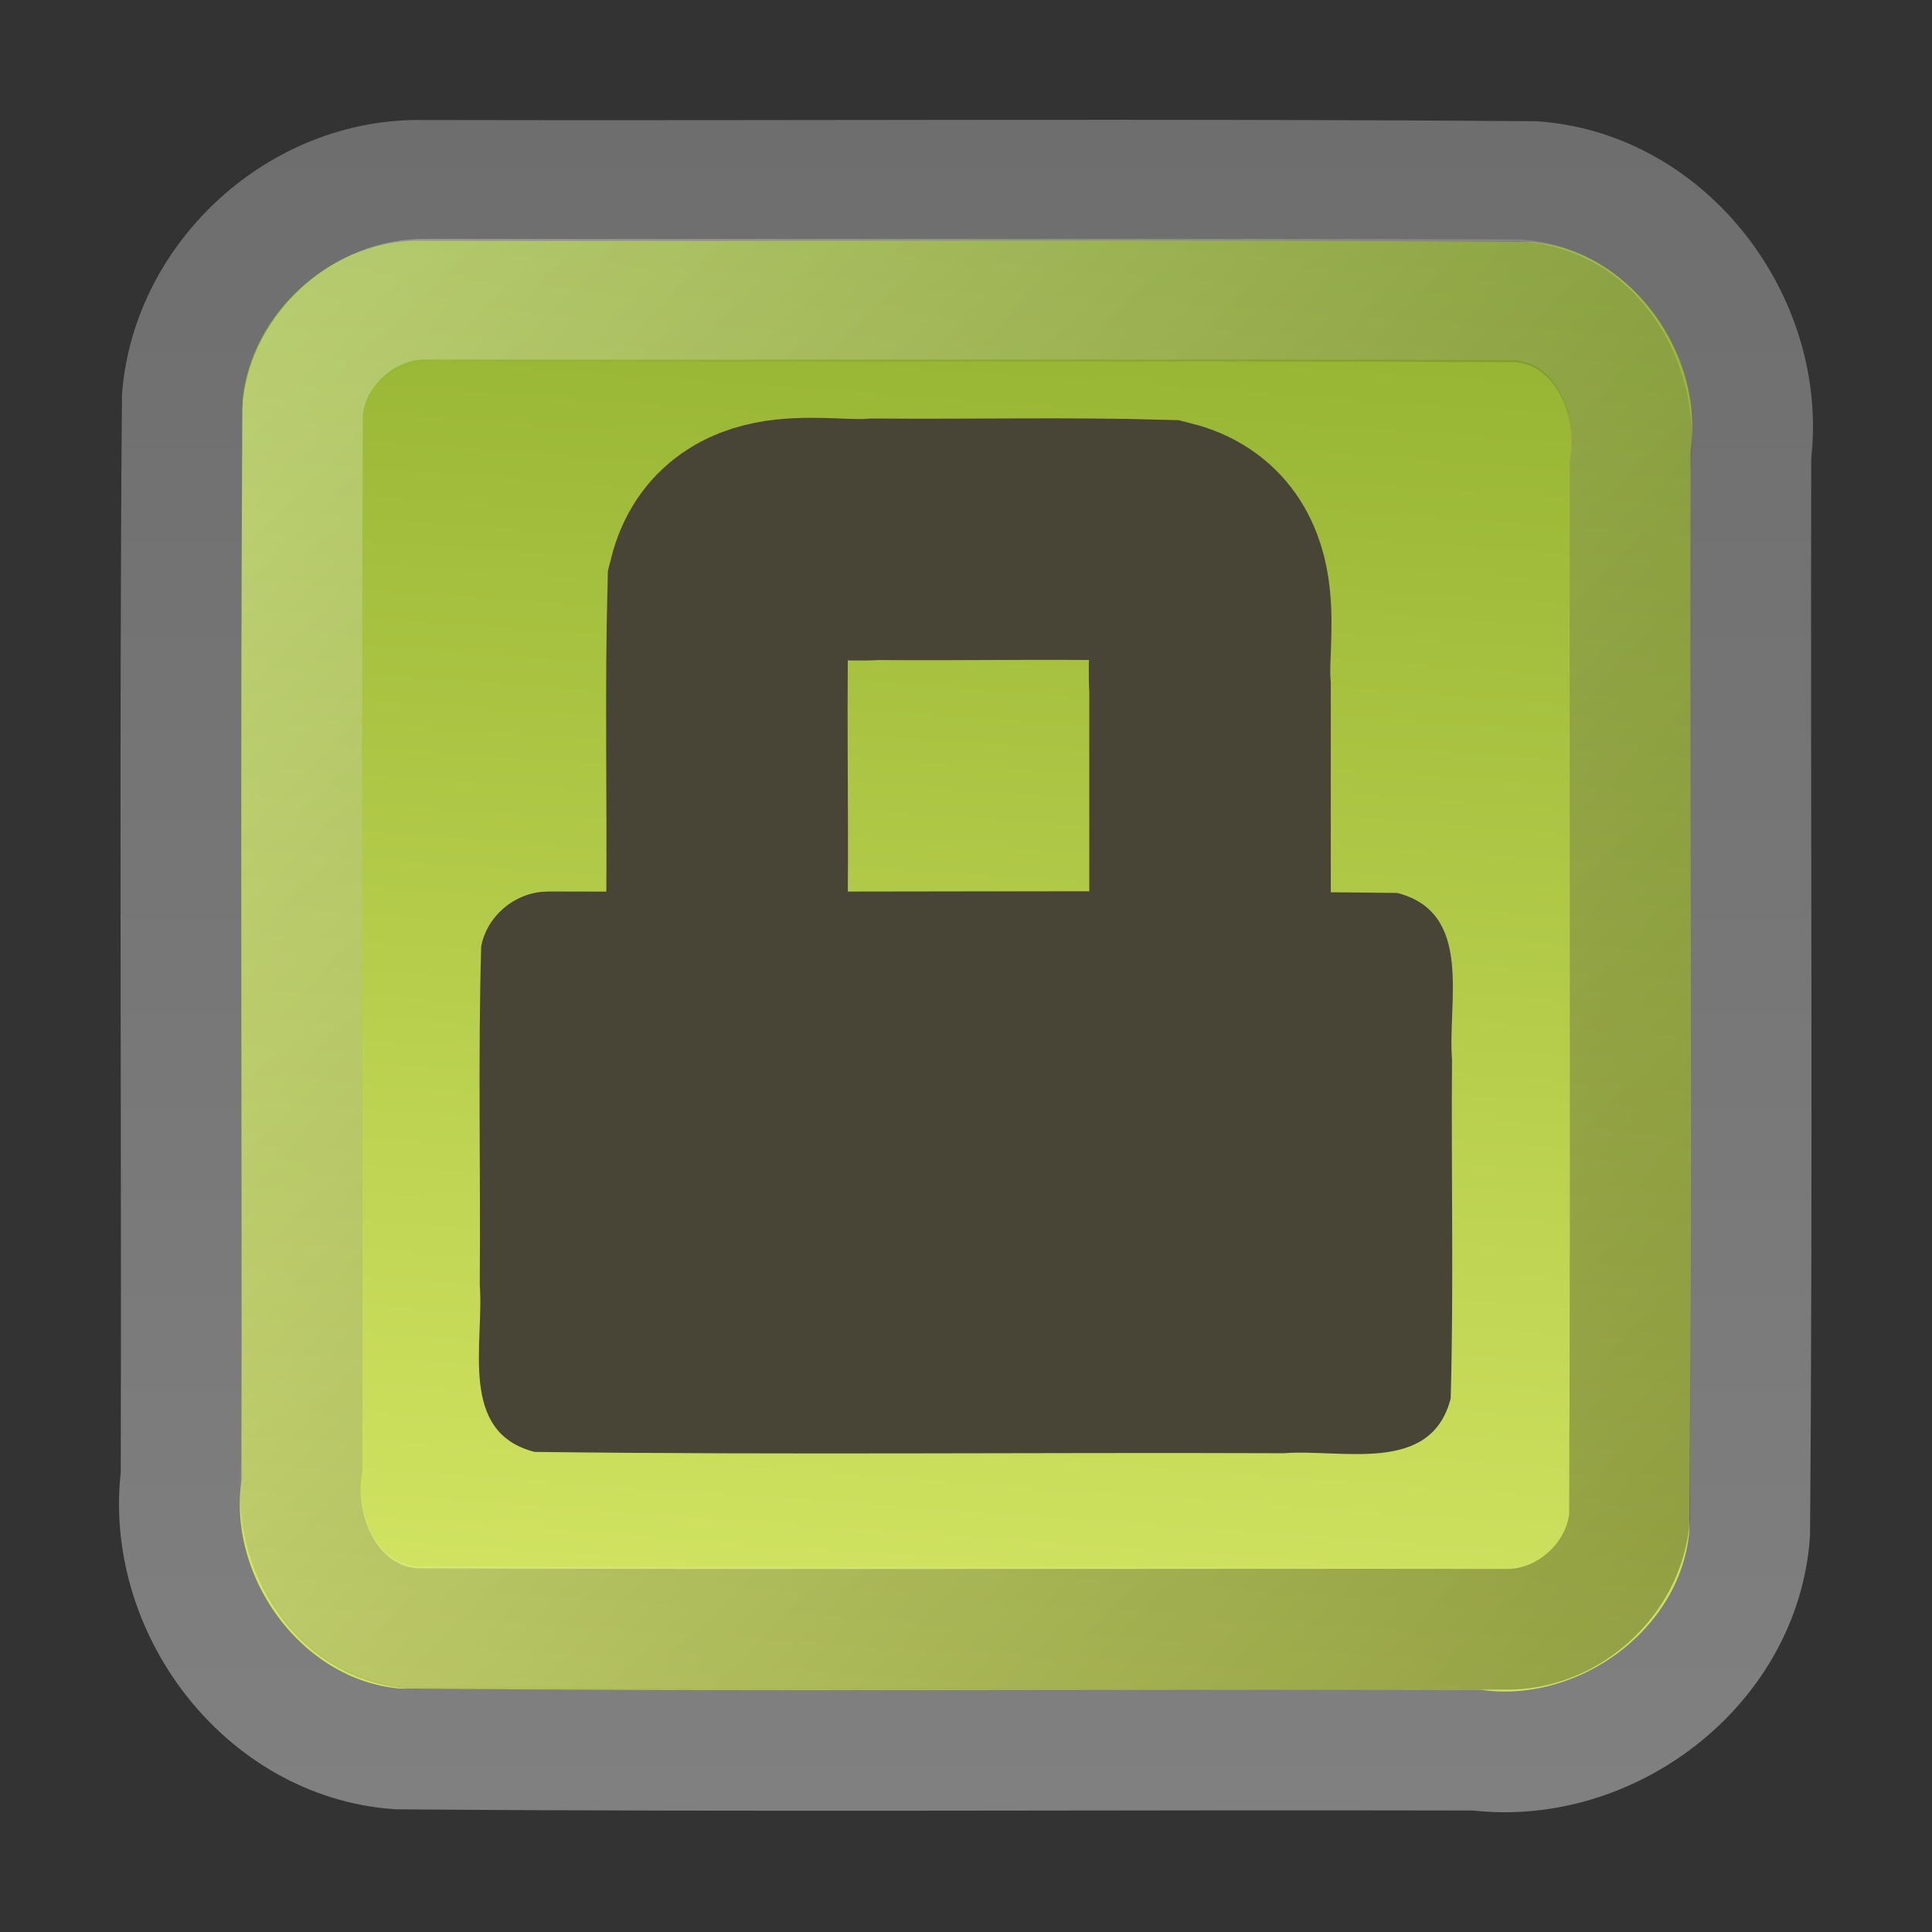 <?xml version="1.0" encoding="UTF-8" standalone="no"?><!DOCTYPE svg PUBLIC "-//W3C//DTD SVG 1.1//EN" "http://www.w3.org/Graphics/SVG/1.1/DTD/svg11.dtd"><svg xmlns="http://www.w3.org/2000/svg" height="64" version="1.1" viewBox="0 0 16 16" width="64"><rect x="0" y="0" width="16" height="16" fill="#333333" stroke="none"/><defs><linearGradient gradientTransform="translate(-7.0572e-8 -1036.4)" gradientUnits="userSpaceOnUse" id="e" x1="15" y1="1051.4" y2="1037.4"><stop offset="0" stop-color="#d7e866"/><stop offset="1" stop-color="#8cab2a"/></linearGradient><linearGradient gradientTransform="matrix(.846 0 0 .846 1.231 -875.71)" gradientUnits="userSpaceOnUse" id="f" x1="0.909" x2="14.325" y1="1037.3" y2="1050.6"><stop offset="0" stop-color="#fff"/><stop offset="1" stop-color="#fff" stop-opacity="0"/></linearGradient><linearGradient gradientTransform="matrix(-.846 0 0 -.846 14.769 891.68)" gradientUnits="userSpaceOnUse" id="g" x1="0.909" x2="14.325" y1="1037.3" y2="1050.6"><stop offset="0"/><stop offset="1" stop-opacity="0"/></linearGradient><linearGradient gradientTransform="translate(-7.0572e-8 -.007)" gradientUnits="userSpaceOnUse" id="h" x1="8" x2="8" y1="1" y2="15"><stop offset="0" stop-color="#6e6e6e"/><stop offset="1" stop-color="#808080"/></linearGradient></defs><path d="m3.5 1.494c3.068 0.007 6.137-0.014 9.205 0.01 1.106 0.08 1.929 1.18 1.795 2.261-7e-3 2.978 0.014 5.956-0.01 8.934-0.08 1.106-1.18 1.929-2.261 1.795-2.978-7e-3 -5.956 0.014-8.934-0.01-1.106-0.08-1.929-1.18-1.795-2.261 0.007-2.978-0.014-5.956 0.01-8.934 0.083-0.998 0.988-1.815 1.99-1.795z" fill="url(#e)" stroke="url(#h)"/><path d="m3.537 2.478c3.011 0.004 6.022-0.007 9.033 0.005 0.668 0.045 1.024 0.741 0.93 1.348-4e-3 2.905 7e-3 5.811-5e-3 8.716-0.045 0.668-0.741 1.024-1.348 0.93-2.905-4e-3 -5.811 7e-3 -8.716-5e-3 -0.669-0.045-1.024-0.741-0.931-1.348 0.004-2.905-0.007-5.811 0.005-8.716 0.042-0.516 0.513-0.941 1.031-0.93z" fill="none" opacity="0.3" stroke="url(#f)"/><path d="m12.464 13.493c-3.011-4e-3 -6.022 7e-3 -9.033-5e-3 -0.668-0.045-1.024-0.741-0.93-1.348 0.004-2.905-0.007-5.811 0.005-8.716 0.045-0.668 0.741-1.024 1.348-0.93 2.905 0.004 5.811-0.007 8.716 0.005 0.668 0.045 1.024 0.741 0.93 1.348-4e-3 2.905 7e-3 5.811-5e-3 8.716-0.042 0.516-0.513 0.941-1.031 0.93z" fill="none" opacity="0.3" stroke="url(#g)"/><path d="m4.543 7.383c2.343 0.008 4.687-0.015 7.028 0.012 0.635 0.162 0.416 0.901 0.454 1.383-8e-3 0.934 0.015 1.87-0.011 2.803-0.162 0.635-0.901 0.416-1.383 0.454-2.068-8e-3 -4.137 0.015-6.204-0.011-0.635-0.162-0.416-0.901-0.454-1.383 0.008-0.934-0.015-1.87 0.012-2.803 0.048-0.259 0.294-0.459 0.558-0.454z" fill="#484537" stroke-linecap="round" stroke-width="1.139"/><path d="m6.021 7.466c0.007-0.867-0.013-1.735 0.01-2.601 0.142-0.558 0.792-0.365 1.214-0.399 0.792 0.007 1.586-0.013 2.377 0.01 0.558 0.142 0.365 0.792 0.399 1.214v1.776" fill="none" stroke="#484537" stroke-width="2"/></svg>
